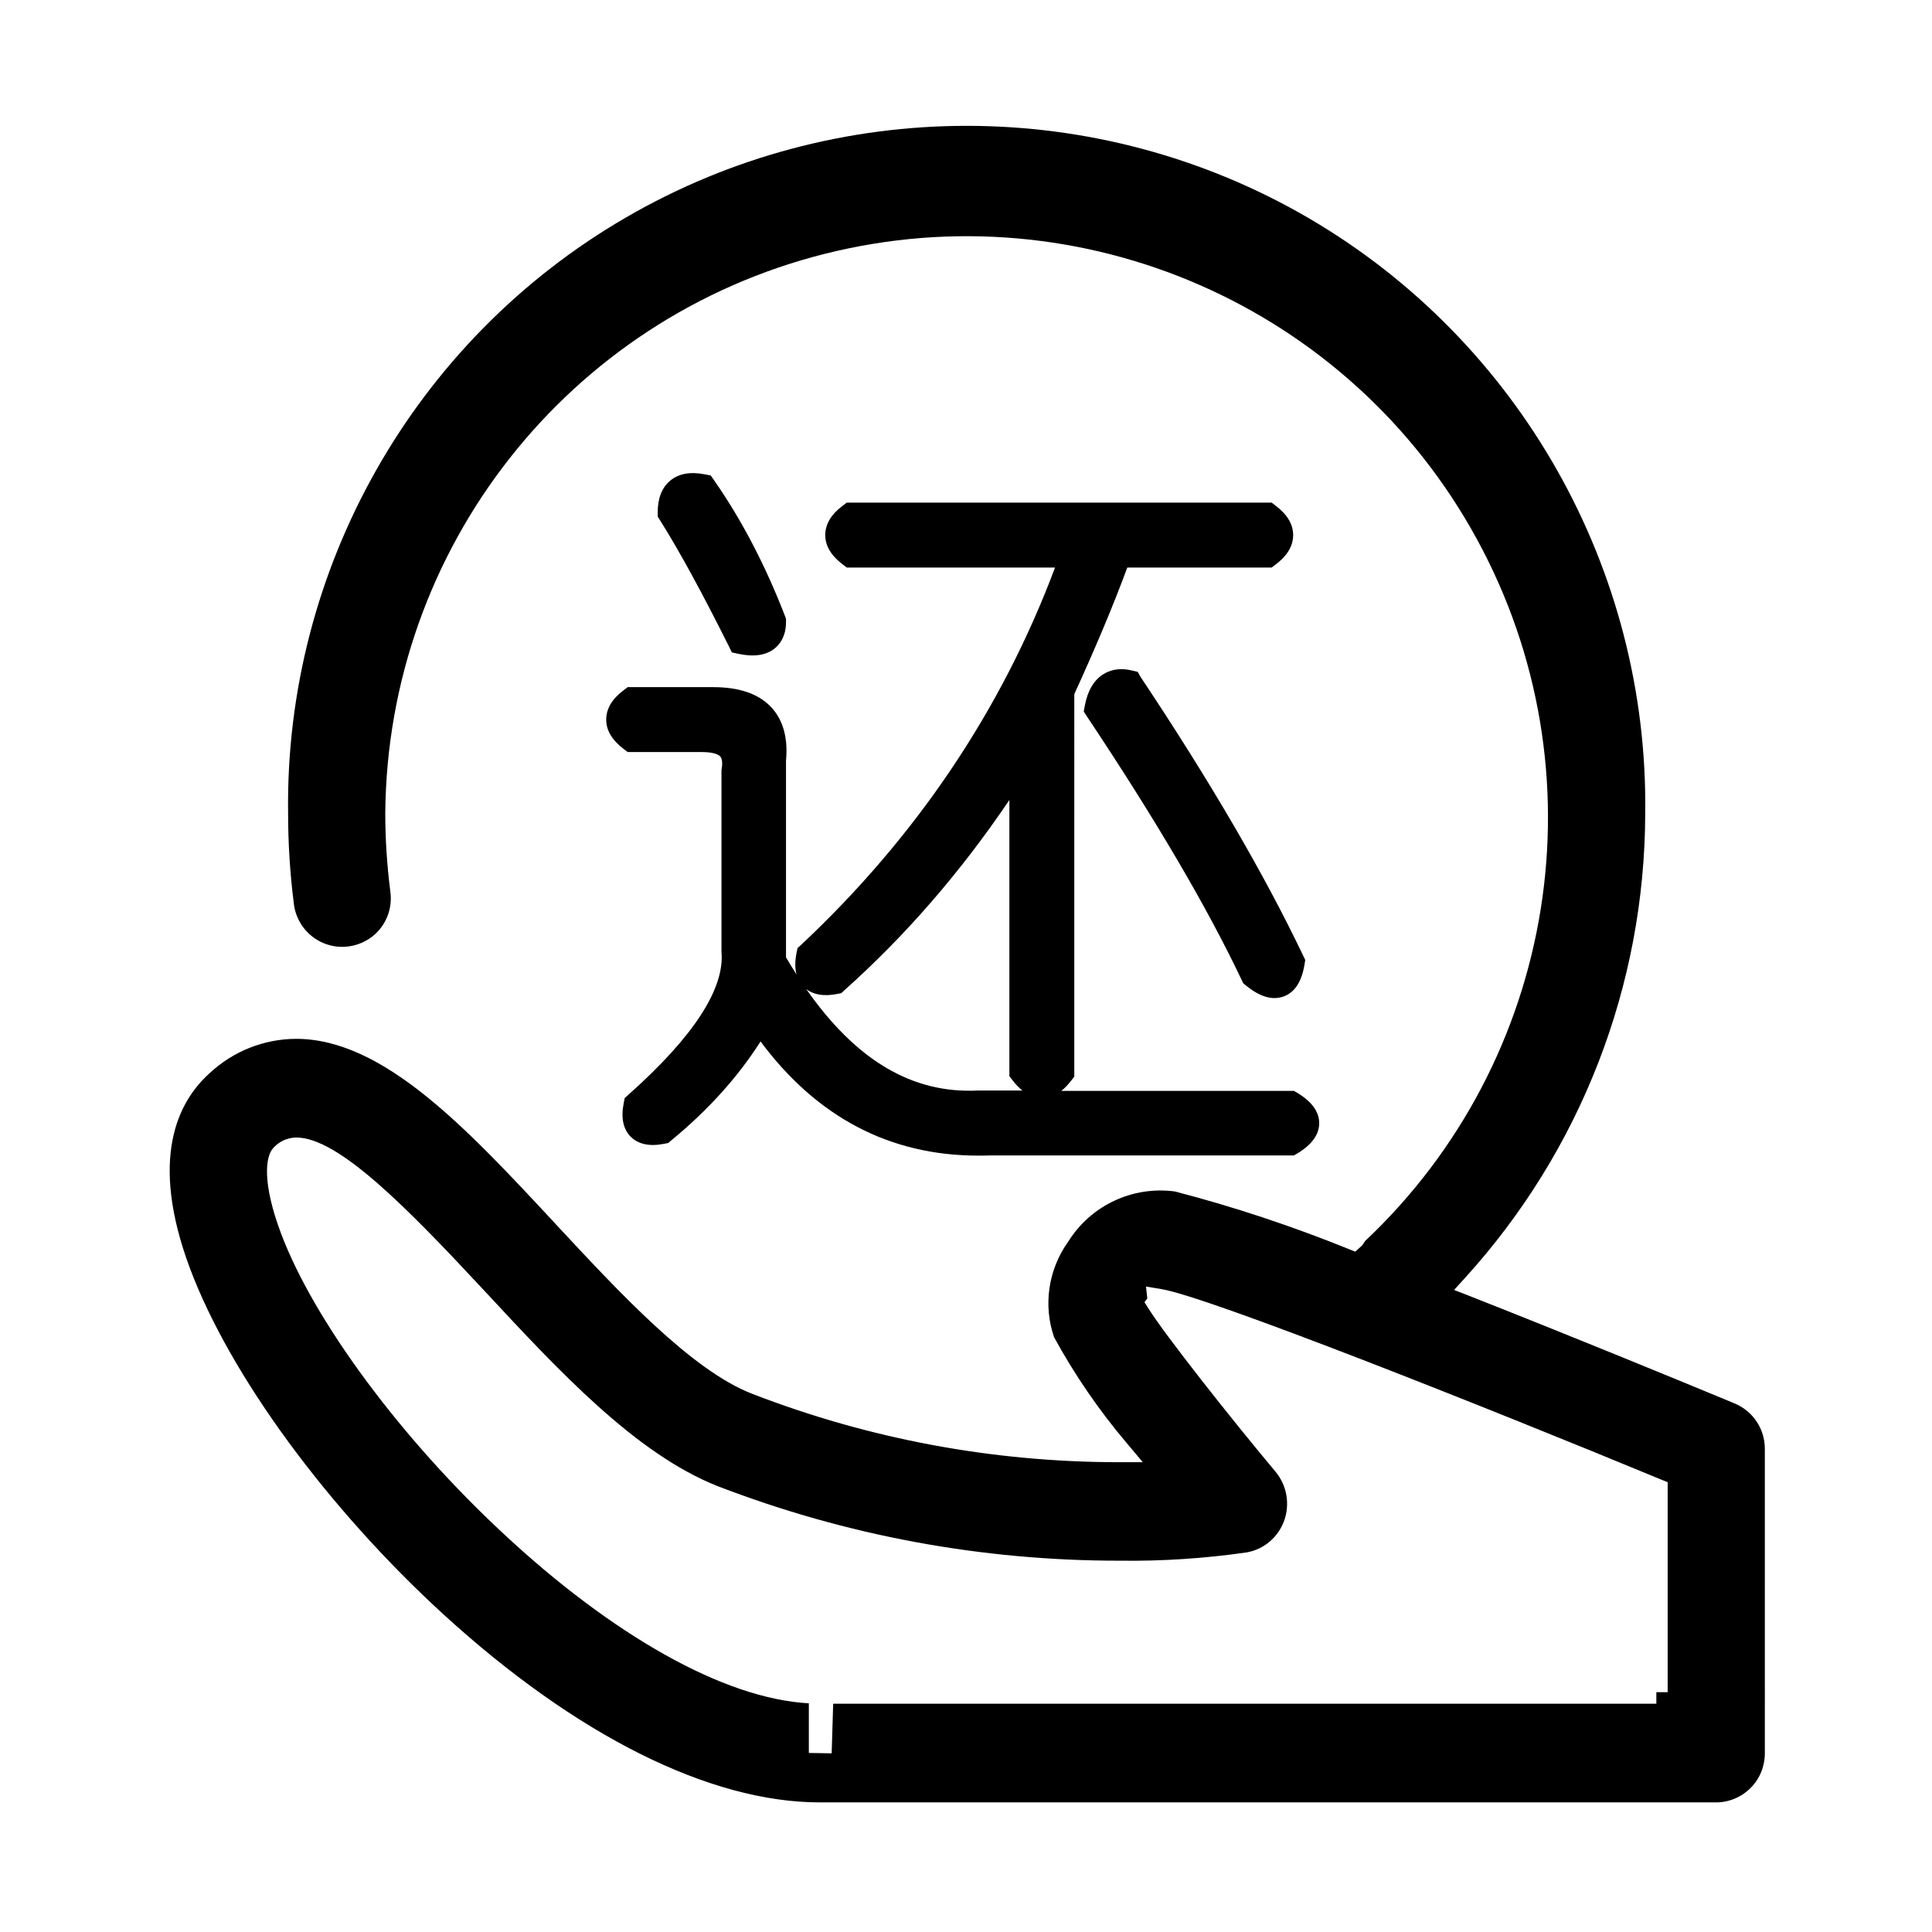 <?xml version="1.0" standalone="no"?><!DOCTYPE svg PUBLIC "-//W3C//DTD SVG 1.1//EN" "http://www.w3.org/Graphics/SVG/1.1/DTD/svg11.dtd"><svg t="1650363687855" class="icon" viewBox="0 0 1024 1024" version="1.1" xmlns="http://www.w3.org/2000/svg" p-id="6822" xmlns:xlink="http://www.w3.org/1999/xlink" width="200" height="200"><defs><style type="text/css">@font-face { font-family: feedback-iconfont; src: url("//at.alicdn.com/t/font_1031158_u69w8yhxdu.woff2?t=1630033759944") format("woff2"), url("//at.alicdn.com/t/font_1031158_u69w8yhxdu.woff?t=1630033759944") format("woff"), url("//at.alicdn.com/t/font_1031158_u69w8yhxdu.ttf?t=1630033759944") format("truetype"); }
</style></defs><path d="M100.7 672.3c21.3 56.8 72.9 127.1 134.4 183.4 70.3 64.2 141.1 99.6 199.4 99.6h475.1c6.8 0 13.5-2.8 18.3-7.7 4.9-4.9 7.5-11.5 7.5-18.4V768.1c0.1-10.6-6.2-20.1-15.9-24.2l-8.2-3.4c-25.4-10.5-78.3-32.3-132.4-53.6l-8.2-3.2 5.9-6.5c61.3-67.5 95.2-154.9 95.4-246.1 1.7-129.4-66.7-250.3-178.4-315.5-111.8-65.2-250.6-65.2-362.4 0C219.4 180.7 151 301.6 152.7 431c0 15.9 1 31.9 3 47.6v0.1c1 9.3 6.9 17.4 15.6 21.1 8.6 3.7 18.6 2.3 26-3.4 7.4-5.8 11-15.1 9.5-24.4v-0.2c-1.7-13.4-2.6-27.1-2.6-40.7 1.1-140.5 96.9-262.4 233.1-296.6 136.2-34.2 278.3 28 345.5 151.3 67.2 123.1 42.7 276-59.4 372.1 0 0.1-0.1 0.2-0.1 0.2-0.4 0.7-1 1.8-2.2 2.8l-2.8 2.5-3.5-1.4c-29.9-12.1-60.9-22.4-92.1-30.5-22.3-3-44.4 7.3-56.4 26.4l-0.2 0.3c-10.5 14.7-13.3 33.6-7.4 50.6 10.9 19.9 23.9 38.9 38.6 56.2l8.4 10h-13.1c-66.5-0.1-131.7-12.2-193.8-36.2-32.2-12.4-70.3-53.5-104-89.7l-0.8-0.9c-46.7-50.2-90.8-97.6-137.1-97.6-17.1 0.1-33.4 6.6-45.9 18.3l-0.1 0.1c-16.6 15-32 45.1-10.2 103.3z m44.1-63.8c3.1-3.5 7.5-5.5 12.1-5.6h0.1c22.3 0 58.4 36.8 99.8 81.3 39.4 42.4 80.1 86.3 123.6 103.5 68.1 26.2 139.7 39.5 212.8 39.5h0.3c22.5 0.3 45.1-1.2 67.3-4.4 9.1-1.6 16.6-8 19.8-16.7 3.2-8.8 1.5-18.8-4.5-26-25-29.9-58-71.8-67.3-86.4l-2.2-3.5 1.5-2-0.7-6.3 7.9 1.3c24.9 4 172.1 62.5 264.9 100.9l3.7 1.5v111.3h-6v6.1H441.6l-0.8 26.3-12.1-0.2v-26.3c-22.6-1.3-48.4-10.1-76.7-26-27.2-15.3-56.5-37.2-84.8-63.6-54.5-50.5-100.9-113.2-118.3-159.6-9.8-26.1-8.4-40.4-4.1-45.1z" p-id="6823"></path><path d="M603 356.1l-3-0.7c-7.3-1.8-12.3 0.1-15.3 2-4.9 3.1-8.2 8.6-9.7 16.5l-0.6 3.2 1.8 2.8c36.3 54.4 63.8 101.3 81.9 139.5l0.8 1.7 1.4 1.2c2.3 1.8 8.3 6.7 15.2 6.7 1.6 0 3.3-0.3 5-0.9 5.8-2.2 9.4-7.8 10.9-16.8l0.4-2.5-1.1-2.3c-20.5-43-49.5-92.7-86.1-147.6l-1.6-2.8z" p-id="6824"></path><path d="M687.7 579.3l-1.9-1.1H562.5c1.8-1.4 3.6-3.3 5.3-5.5l1.6-2.1V367.9c10.9-23.8 20.4-46.3 28.1-67.1H674l2.1-1.6c6.2-4.6 9.3-9.9 9.3-15.6s-3.1-10.9-9.3-15.6l-2.1-1.6H448.8l-2.1 1.6c-6.2 4.6-9.3 9.9-9.3 15.6s3.1 10.9 9.3 15.6l2.1 1.6h110.4c-28.3 75.5-73.5 142.7-134.6 200l-1.9 1.7-0.5 2.5c-0.9 4.4-0.9 8.3 0 11.5-1.9-2.9-3.7-5.9-5.6-9.1V403.2c1.1-11.8-1.4-21.2-7.5-28-6.6-7.3-17-11-31-11h-45.4l-2.1 1.6c-6.2 4.6-9.3 9.9-9.3 15.6 0 5.7 3.1 10.9 9.3 15.6l2.1 1.6H372c7 0 9.2 1.7 9.8 2.4 1.3 1.5 1 4.8 0.7 6.6l-0.1 0.7V504.4c1.8 19.6-14.8 45.1-49.3 75.8l-2 1.8-0.5 2.6c-1.6 7.8-0.3 13.9 3.7 17.9 4 4 10.1 5.3 17.9 3.7l2-0.4 1.5-1.3c19.4-15.9 35.3-33.5 47.4-52.5 29.9 40.2 68.6 60.5 115.4 60.5 2.1 0 4.3 0 6.4-0.1h160.9l1.9-1.1c7.6-4.6 11.5-10 11.5-16s-3.9-11.4-11.5-16z m-243.9-52.5l2.1-0.4 1.6-1.5c32.6-29.1 61.9-63 87.5-100.9v146.4l1.6 2.1c1.7 2.2 3.5 4.1 5.3 5.5h-23.7c-34.7 1.7-64.5-16-90.9-53.8 4 3.1 9.5 4 16.5 2.6z" p-id="6825"></path><path d="M386.2 342.3l1.7 3.5 3.8 0.8c2.5 0.5 4.9 0.8 7.1 0.8 4.9 0 8.8-1.3 11.9-3.8 2.7-2.2 5.9-6.4 5.9-14V328l-0.5-1.4c-10.4-26.9-23-51.1-37.6-72l-1.8-2.6-3.2-0.6c-7.6-1.5-13.7-0.4-18.2 3.3-4.4 3.6-6.7 9.3-6.7 16.8v2.3l1.2 1.9c10.1 16 22.3 38.4 36.4 66.6z" p-id="6826"></path></svg>